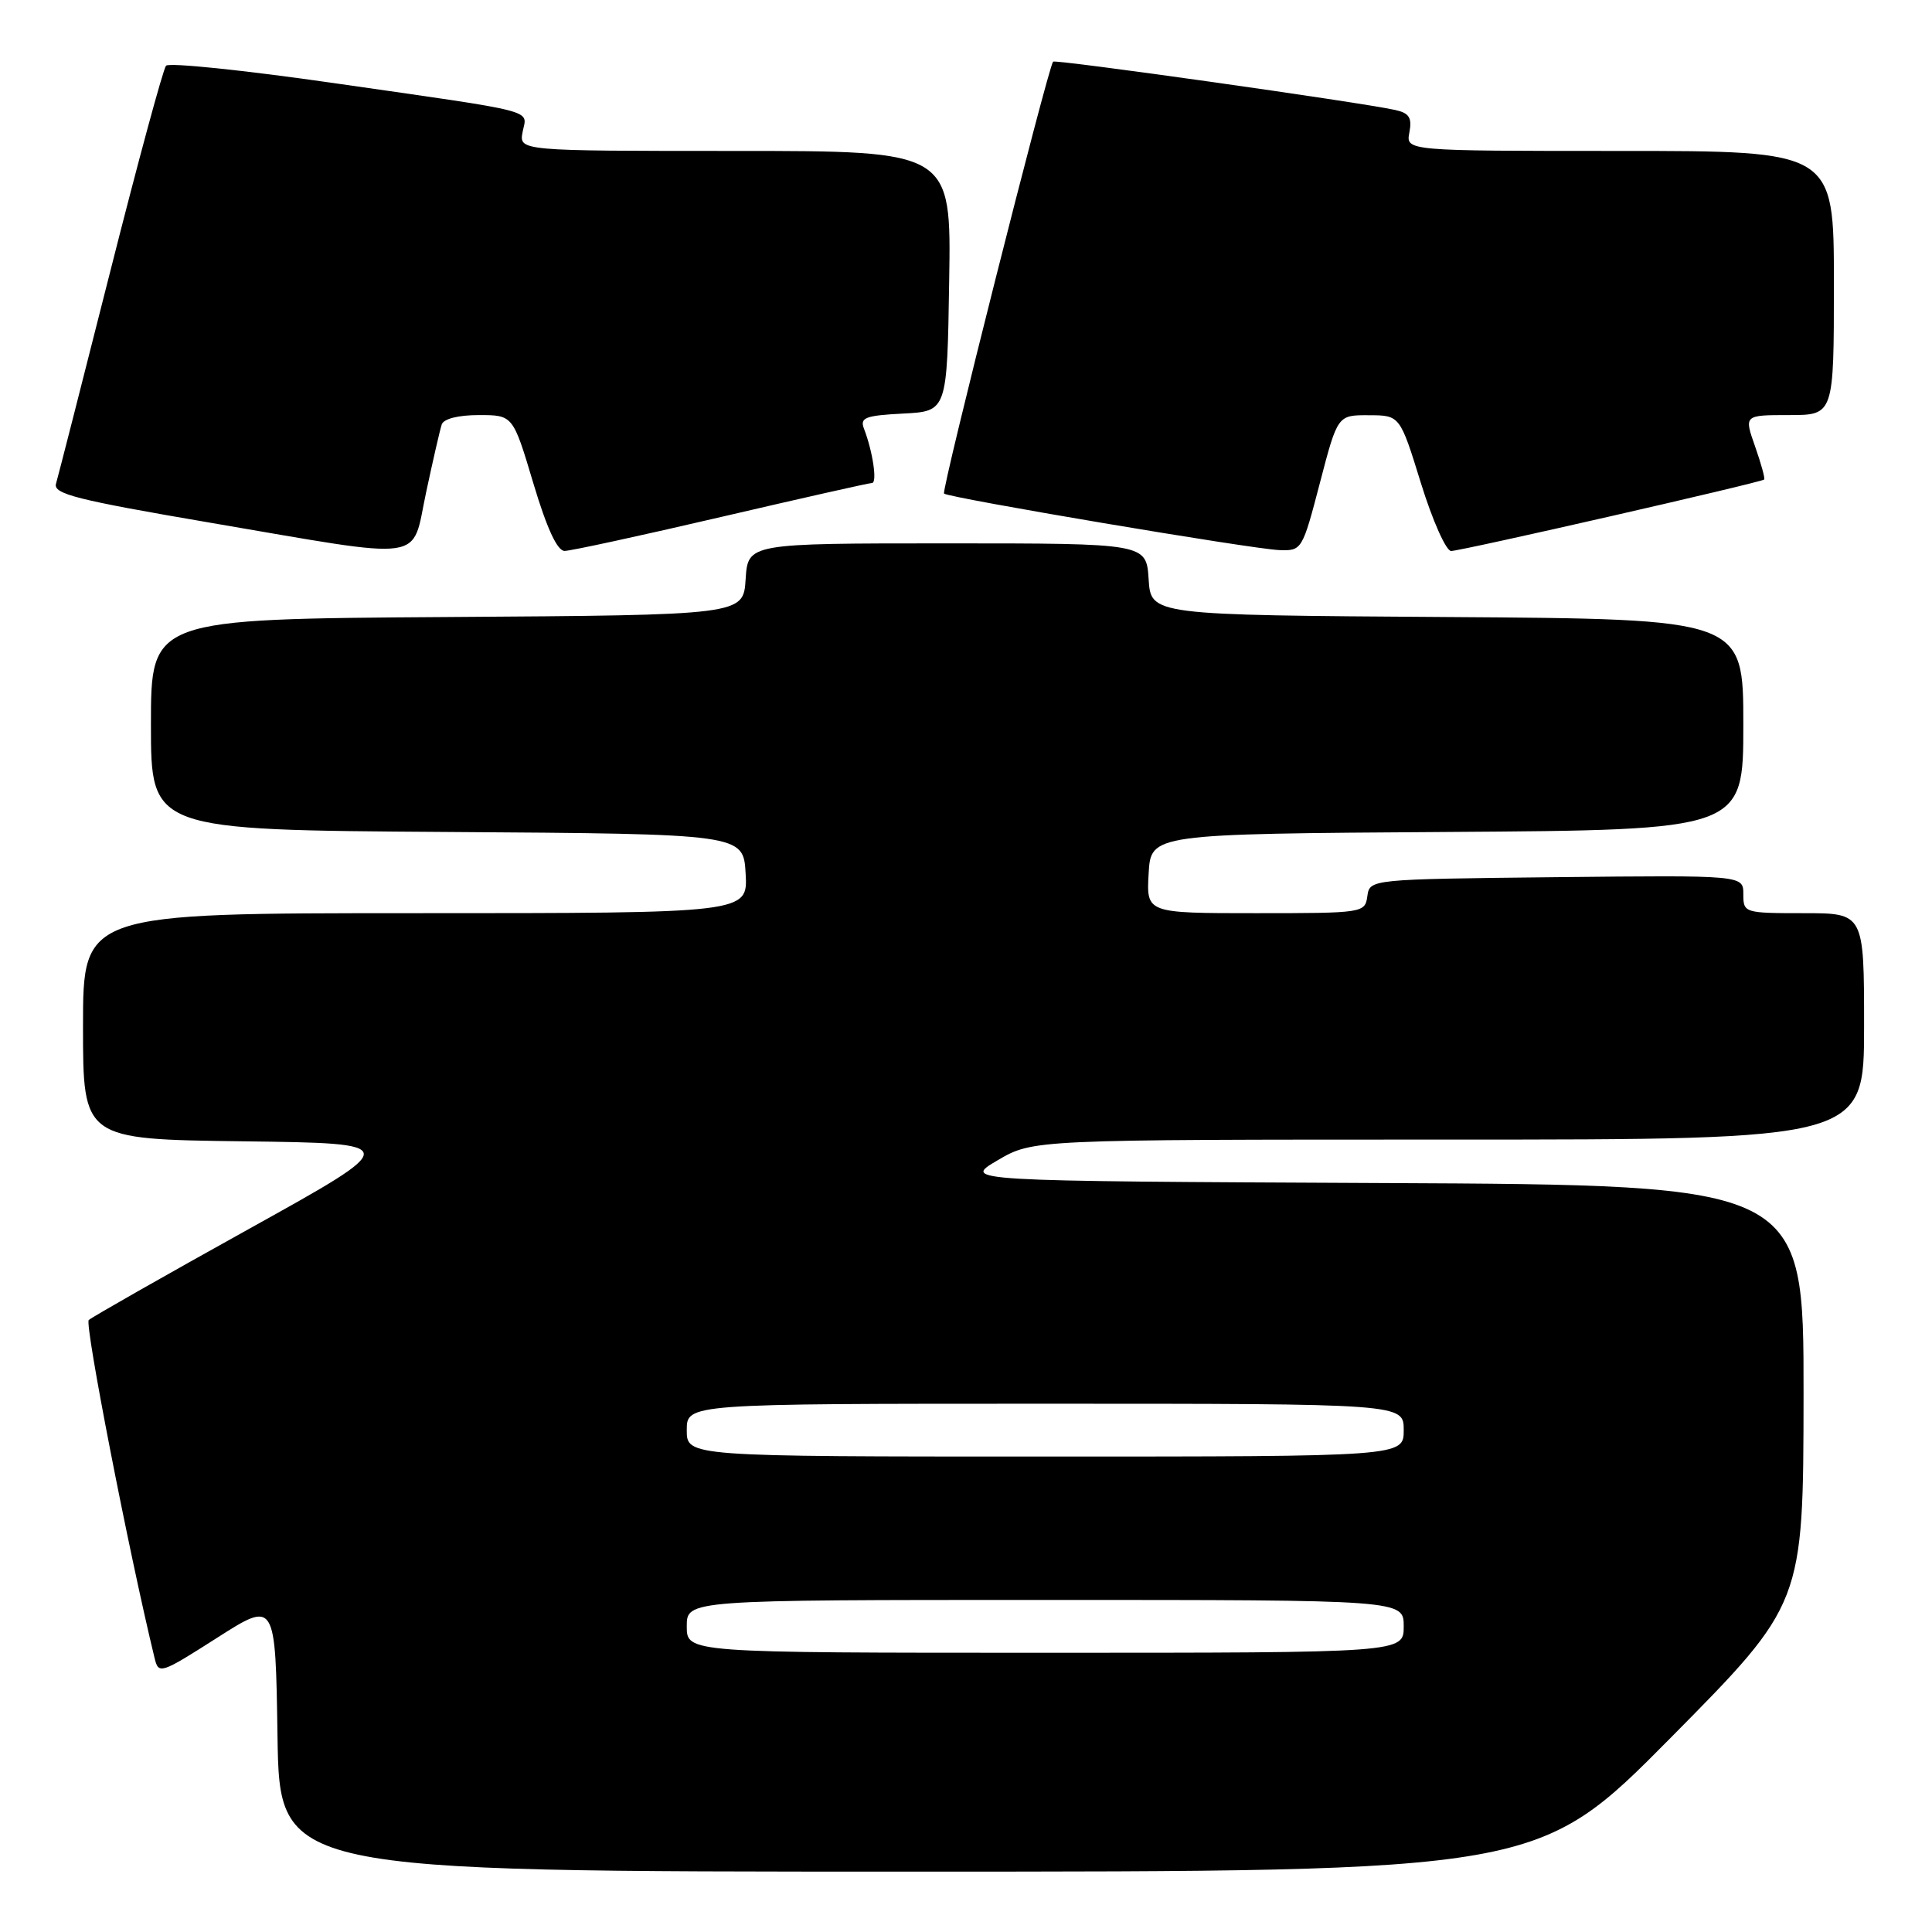 <?xml version="1.0" encoding="UTF-8" standalone="no"?>
<!DOCTYPE svg PUBLIC "-//W3C//DTD SVG 1.1//EN" "http://www.w3.org/Graphics/SVG/1.1/DTD/svg11.dtd" >
<svg xmlns="http://www.w3.org/2000/svg" xmlns:xlink="http://www.w3.org/1999/xlink" version="1.1" viewBox="0 0 256 256">
 <g >
 <path fill="currentColor"
d=" M 221.39 230.25 C 238.95 212.50 238.95 212.50 238.98 184.76 C 239.00 157.02 239.00 157.02 183.25 156.76 C 127.50 156.50 127.50 156.50 132.18 153.75 C 136.86 151.00 136.86 151.00 191.93 151.00 C 247.00 151.00 247.00 151.00 247.00 136.00 C 247.00 121.00 247.00 121.00 239.00 121.00 C 231.12 121.00 231.00 120.96 231.00 118.48 C 231.00 115.97 231.00 115.97 206.25 116.23 C 181.50 116.50 181.50 116.50 181.18 118.75 C 180.87 120.97 180.64 121.00 166.38 121.00 C 151.90 121.00 151.90 121.00 152.20 115.75 C 152.50 110.50 152.50 110.50 191.75 110.24 C 231.00 109.98 231.00 109.98 231.00 96.00 C 231.00 82.02 231.00 82.02 191.75 81.76 C 152.50 81.50 152.50 81.50 152.20 76.75 C 151.89 72.00 151.89 72.00 125.50 72.00 C 99.11 72.00 99.11 72.00 98.80 76.75 C 98.50 81.50 98.50 81.50 59.25 81.76 C 20.00 82.02 20.00 82.02 20.00 96.00 C 20.00 109.98 20.00 109.98 59.25 110.24 C 98.50 110.50 98.50 110.50 98.80 115.75 C 99.10 121.00 99.10 121.00 55.05 121.00 C 11.00 121.00 11.00 121.00 11.00 135.98 C 11.00 150.96 11.00 150.96 32.20 151.23 C 53.41 151.50 53.41 151.50 32.95 162.86 C 21.70 169.11 12.17 174.53 11.76 174.91 C 11.18 175.43 17.08 205.70 20.49 219.73 C 21.01 221.88 21.29 221.79 28.76 217.02 C 36.50 212.08 36.50 212.08 36.77 230.04 C 37.05 248.00 37.05 248.00 120.43 248.00 C 203.82 248.00 203.82 248.00 221.39 230.25 Z  M 56.46 65.25 C 57.37 60.99 58.30 56.94 58.53 56.25 C 58.78 55.49 60.73 55.00 63.45 55.00 C 67.97 55.00 67.97 55.00 70.66 64.00 C 72.45 69.99 73.84 73.00 74.81 73.00 C 75.62 73.00 84.95 70.97 95.55 68.50 C 106.16 66.03 115.15 64.00 115.54 64.00 C 116.27 64.00 115.65 59.83 114.48 56.80 C 113.92 55.34 114.65 55.06 119.66 54.80 C 125.50 54.50 125.50 54.50 125.77 37.25 C 126.05 20.00 126.05 20.00 97.41 20.00 C 68.77 20.00 68.77 20.00 69.25 17.48 C 69.83 14.46 71.81 14.97 44.09 10.99 C 32.32 9.30 22.38 8.27 22.00 8.71 C 21.62 9.14 18.29 21.42 14.60 36.00 C 10.91 50.58 7.68 63.22 7.42 64.10 C 7.03 65.45 10.17 66.24 27.73 69.24 C 57.04 74.24 54.46 74.60 56.46 65.25 Z  M 174.89 64.00 C 177.24 55.00 177.24 55.00 181.37 55.02 C 185.50 55.03 185.50 55.03 188.28 64.02 C 189.81 68.96 191.61 73.00 192.28 73.01 C 193.54 73.02 233.30 63.94 233.76 63.54 C 233.90 63.41 233.36 61.44 232.56 59.16 C 231.09 55.00 231.09 55.00 237.04 55.00 C 243.00 55.00 243.00 55.00 243.00 37.50 C 243.00 20.00 243.00 20.00 214.64 20.00 C 186.28 20.00 186.28 20.00 186.75 17.55 C 187.12 15.59 186.73 14.98 184.86 14.57 C 180.28 13.55 139.83 7.84 139.54 8.17 C 138.88 8.90 124.70 65.04 125.09 65.40 C 125.70 65.97 166.00 72.77 169.52 72.89 C 172.50 73.00 172.57 72.88 174.89 64.00 Z  M 91.00 215.50 C 91.00 212.00 91.00 212.00 138.50 212.00 C 186.00 212.00 186.00 212.00 186.00 215.50 C 186.00 219.00 186.00 219.00 138.50 219.00 C 91.00 219.00 91.00 219.00 91.00 215.50 Z  M 91.00 189.50 C 91.00 186.00 91.00 186.00 138.50 186.00 C 186.00 186.00 186.00 186.00 186.00 189.50 C 186.00 193.00 186.00 193.00 138.50 193.00 C 91.00 193.00 91.00 193.00 91.00 189.50 Z "/>
</g>
</svg>